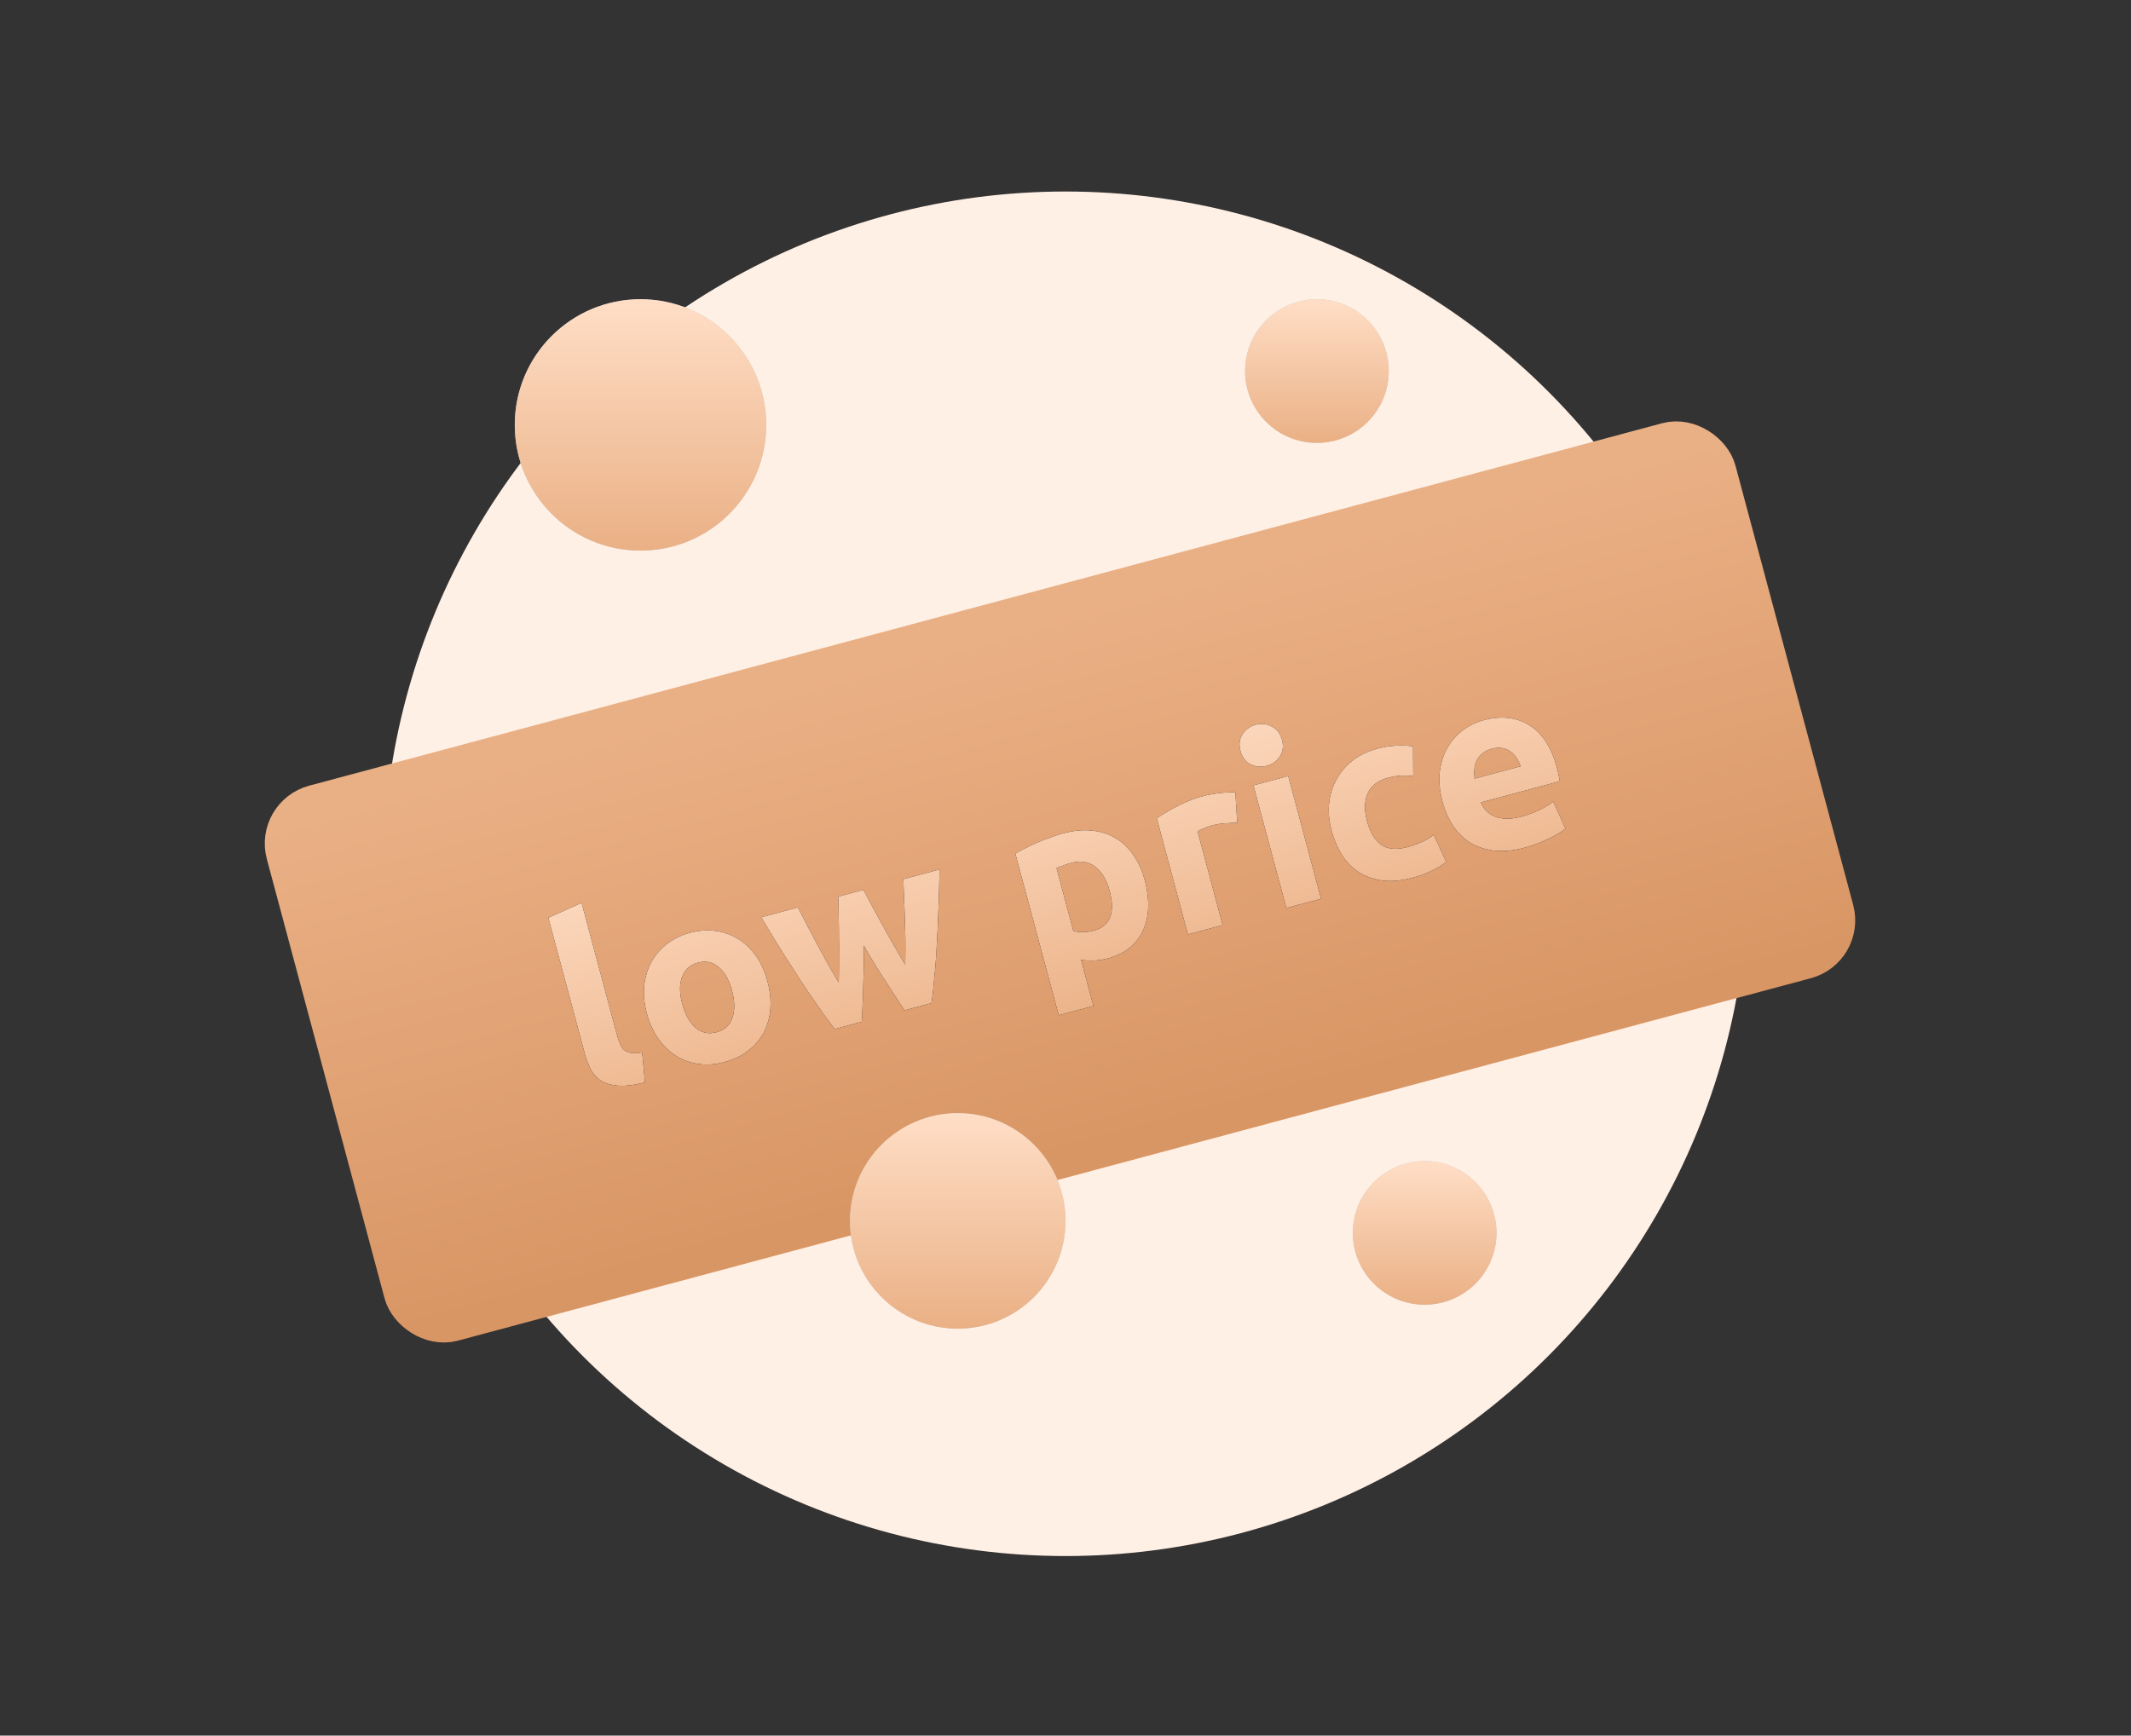 <svg width="178" height="145" fill="none" xmlns="http://www.w3.org/2000/svg">
    <rect width="100%" height="100%" fill="#333333" stroke="none"/>
    <circle cx="89" cy="73" r="57" fill="#FFF0E6"/>
    <rect x="23.443" y="68.349" width="123" height="44" rx="3" transform="rotate(-15 23.443 68.35)" fill="url(#paint0_linear)"/>
    <path d="M53.873 90.428c-.848.213-1.561.307-2.139.28-.565-.03-1.043-.152-1.435-.367a2.635 2.635 0 01-.921-.944 6.703 6.703 0 01-.553-1.439l-3.023-11.282 2.778-1.246 2.992 11.166c.07.26.152.488.246.685.095.198.213.354.356.47.155.11.349.184.58.22.233.035.528.018.886-.05l.233 2.507zm10.23-8.464c.216.805.297 1.577.244 2.315a5.094 5.094 0 01-.553 1.987 4.763 4.763 0 01-1.306 1.52c-.54.423-1.195.737-1.961.942-.754.202-1.477.257-2.17.164a4.812 4.812 0 01-1.87-.668 5.353 5.353 0 01-1.493-1.438 6.655 6.655 0 01-.966-2.123c-.215-.805-.289-1.572-.22-2.3a5.386 5.386 0 01.599-1.978c.329-.59.764-1.096 1.305-1.52a5.4 5.4 0 011.922-.932c.74-.199 1.451-.25 2.131-.154a4.764 4.764 0 011.89.664c.567.349 1.063.822 1.488 1.418.424.597.744 1.297.96 2.103zm-2.962.794c-.24-.897-.61-1.55-1.11-1.959-.49-.425-1.066-.55-1.728-.372-.663.178-1.106.575-1.331 1.192-.228.604-.222 1.354.018 2.25.24.897.614 1.563 1.12 1.998.503.422 1.086.545 1.748.367.663-.177 1.1-.573 1.312-1.187.22-.63.211-1.393-.03-2.29zm11.02-3.747a78.441 78.441 0 01-.05 3.167 98.244 98.244 0 01-.127 3.188l-2.26.606a38.304 38.304 0 01-1.282-1.745c-.475-.68-.98-1.423-1.516-2.226-.526-.82-1.077-1.681-1.653-2.585a210.89 210.89 0 01-1.686-2.786l3.059-.82c.23.44.477.924.744 1.451.276.511.557 1.041.844 1.591.3.546.6 1.1.903 1.658.313.543.62 1.067.922 1.57a58.87 58.87 0 00.018-1.884c.008-.643.008-1.269-.003-1.879 0-.626-.007-1.223-.02-1.79a43.407 43.407 0 00-.037-1.62l2.105-.564c.229.44.481.915.758 1.426l.858 1.566c.296.534.602 1.078.918 1.634.316.556.635 1.097.957 1.623.01-.587.014-1.194.013-1.82-.004-.64-.02-1.269-.046-1.888a62.707 62.707 0 00-.064-1.8c-.02-.594-.04-1.138-.062-1.633l3.02-.81c-.014 1.09-.043 2.177-.087 3.26-.034 1.068-.08 2.09-.14 3.067-.048.96-.115 1.855-.199 2.684-.07.827-.15 1.544-.237 2.153l-2.261.605c-.59-.9-1.17-1.795-1.743-2.686a60.623 60.623 0 01-1.646-2.713zm20.518-4.6c-.24-.896-.633-1.556-1.178-1.981-.55-.438-1.22-.55-2.013-.338a6.4 6.4 0 00-.71.232c-.218.072-.394.14-.53.204l1.404 5.242c.214.069.474.103.78.105.32-.002.63-.043.928-.124 1.377-.369 1.817-1.482 1.319-3.34zm2.941-.871c.212.792.308 1.54.287 2.241a5.037 5.037 0 01-.408 1.906 4.006 4.006 0 01-1.11 1.467c-.49.41-1.098.712-1.825.907a5.386 5.386 0 01-2.264.126l1.034 3.858-2.904.778-3.618-13.504c.239-.148.519-.3.839-.455.317-.168.65-.327 1-.476.363-.153.729-.293 1.099-.42.38-.144.744-.262 1.095-.356.844-.227 1.633-.298 2.365-.216.728.07 1.383.277 1.963.623.576.332 1.07.799 1.481 1.399.425.596.747 1.303.966 2.122zm7.725-4.806c-.277.005-.6.022-.968.05a5.389 5.389 0 00-1.162.186 4.772 4.772 0 00-.647.236c-.24.093-.419.175-.539.25l2.099 7.833-2.903.778-2.6-9.704c.47-.322 1.036-.654 1.695-.998.67-.36 1.44-.657 2.31-.89.156-.042.348-.08.576-.113.224-.046.452-.079.683-.1a6.13 6.13 0 01.694-.06c.231-.02.433-.019.607.005l.155 2.527zm7.004 6.352l-2.903.778-2.747-10.25 2.904-.778 2.746 10.25zm-3.267-13.285c.143.533.08 1.002-.187 1.408-.258.389-.62.646-1.088.772a1.9 1.9 0 01-1.348-.12c-.421-.22-.703-.598-.846-1.13-.142-.533-.085-.994.173-1.383a1.851 1.851 0 011.102-.797 1.782 1.782 0 011.334.144c.43.205.717.574.86 1.106zm4.136 7.56a6.33 6.33 0 01-.208-2.18 5.174 5.174 0 01.593-1.996 5.075 5.075 0 011.343-1.614c.573-.46 1.275-.8 2.107-1.023a6.969 6.969 0 011.542-.247 7.05 7.05 0 011.435.055l.017 2.48a7.585 7.585 0 00-.97-.032c-.345.009-.72.067-1.122.175-.858.23-1.429.669-1.715 1.316-.273.644-.293 1.401-.06 2.272.247.922.633 1.584 1.159 1.987.538.398 1.301.465 2.289.2.35-.093.718-.227 1.104-.4a4.997 4.997 0 001.027-.609l1.046 2.268a7.02 7.02 0 01-1.167.71 8.668 8.668 0 01-1.634.605c-.936.25-1.778.33-2.526.238-.752-.105-1.414-.339-1.984-.701a4.793 4.793 0 01-1.409-1.44 7.802 7.802 0 01-.867-2.065zm9.269-2.4c-.243-.91-.319-1.74-.227-2.488.101-.765.318-1.436.651-2.012.333-.577.76-1.06 1.282-1.45a5.16 5.16 0 011.738-.842c1.455-.39 2.725-.25 3.809.42 1.081.657 1.853 1.85 2.316 3.578.046.168.09.358.132.57.039.198.073.377.102.536l-6.586 1.765c.225.58.631.98 1.219 1.198.588.219 1.297.216 2.129-.006a9.132 9.132 0 001.522-.554c.492-.243.881-.48 1.167-.71l1.022 2.253c-.135.12-.322.254-.561.401a7.06 7.06 0 01-.825.43 10.76 10.76 0 01-.971.428 10.66 10.66 0 01-1.076.35c-.922.248-1.764.327-2.526.239-.748-.092-1.413-.31-1.993-.657a4.889 4.889 0 01-1.448-1.429 7.112 7.112 0 01-.876-2.02zm6.523-2.939a2.8 2.8 0 00-.33-.685 1.652 1.652 0 00-.498-.534 1.693 1.693 0 00-.685-.297c-.252-.058-.547-.041-.885.05-.325.086-.588.22-.791.399a1.696 1.696 0 00-.47.585 2.167 2.167 0 00-.198.743 4.7 4.7 0 00.018.768l3.839-1.029z" fill="#000"/>
    <path d="M53.873 90.428c-.848.213-1.561.307-2.139.28-.565-.03-1.043-.152-1.435-.367a2.635 2.635 0 01-.921-.944 6.703 6.703 0 01-.553-1.439l-3.023-11.282 2.778-1.246 2.992 11.166c.07.26.152.488.246.685.095.198.213.354.356.47.155.11.349.184.58.22.233.035.528.018.886-.05l.233 2.507zm10.23-8.464c.216.805.297 1.577.244 2.315a5.094 5.094 0 01-.553 1.987 4.763 4.763 0 01-1.306 1.52c-.54.423-1.195.737-1.961.942-.754.202-1.477.257-2.17.164a4.812 4.812 0 01-1.87-.668 5.353 5.353 0 01-1.493-1.438 6.655 6.655 0 01-.966-2.123c-.215-.805-.289-1.572-.22-2.3a5.386 5.386 0 01.599-1.978c.329-.59.764-1.096 1.305-1.52a5.4 5.4 0 011.922-.932c.74-.199 1.451-.25 2.131-.154a4.764 4.764 0 011.89.664c.567.349 1.063.822 1.488 1.418.424.597.744 1.297.96 2.103zm-2.962.794c-.24-.897-.61-1.55-1.11-1.959-.49-.425-1.066-.55-1.728-.372-.663.178-1.106.575-1.331 1.192-.228.604-.222 1.354.018 2.25.24.897.614 1.563 1.12 1.998.503.422 1.086.545 1.748.367.663-.177 1.1-.573 1.312-1.187.22-.63.211-1.393-.03-2.29zm11.02-3.747a78.441 78.441 0 01-.05 3.167 98.244 98.244 0 01-.127 3.188l-2.26.606a38.304 38.304 0 01-1.282-1.745c-.475-.68-.98-1.423-1.516-2.226-.526-.82-1.077-1.681-1.653-2.585a210.89 210.89 0 01-1.686-2.786l3.059-.82c.23.44.477.924.744 1.451.276.511.557 1.041.844 1.591.3.546.6 1.1.903 1.658.313.543.62 1.067.922 1.57a58.87 58.87 0 00.018-1.884c.008-.643.008-1.269-.003-1.879 0-.626-.007-1.223-.02-1.79a43.407 43.407 0 00-.037-1.62l2.105-.564c.229.44.481.915.758 1.426l.858 1.566c.296.534.602 1.078.918 1.634.316.556.635 1.097.957 1.623.01-.587.014-1.194.013-1.82-.004-.64-.02-1.269-.046-1.888a62.707 62.707 0 00-.064-1.8c-.02-.594-.04-1.138-.062-1.633l3.02-.81c-.014 1.09-.043 2.177-.087 3.26-.034 1.068-.08 2.09-.14 3.067-.048.96-.115 1.855-.199 2.684-.07.827-.15 1.544-.237 2.153l-2.261.605c-.59-.9-1.17-1.795-1.743-2.686a60.623 60.623 0 01-1.646-2.713zm20.518-4.6c-.24-.896-.633-1.556-1.178-1.981-.55-.438-1.22-.55-2.013-.338a6.4 6.4 0 00-.71.232c-.218.072-.394.14-.53.204l1.404 5.242c.214.069.474.103.78.105.32-.002.63-.043.928-.124 1.377-.369 1.817-1.482 1.319-3.34zm2.941-.871c.212.792.308 1.54.287 2.241a5.037 5.037 0 01-.408 1.906 4.006 4.006 0 01-1.11 1.467c-.49.41-1.098.712-1.825.907a5.386 5.386 0 01-2.264.126l1.034 3.858-2.904.778-3.618-13.504c.239-.148.519-.3.839-.455.317-.168.65-.327 1-.476.363-.153.729-.293 1.099-.42.38-.144.744-.262 1.095-.356.844-.227 1.633-.298 2.365-.216.728.07 1.383.277 1.963.623.576.332 1.07.799 1.481 1.399.425.596.747 1.303.966 2.122zm7.725-4.806c-.277.005-.6.022-.968.05a5.389 5.389 0 00-1.162.186 4.772 4.772 0 00-.647.236c-.24.093-.419.175-.539.25l2.099 7.833-2.903.778-2.6-9.704c.47-.322 1.036-.654 1.695-.998.67-.36 1.44-.657 2.31-.89.156-.042.348-.08.576-.113.224-.046.452-.079.683-.1a6.13 6.13 0 01.694-.06c.231-.02.433-.019.607.005l.155 2.527zm7.004 6.352l-2.903.778-2.747-10.25 2.904-.778 2.746 10.25zm-3.267-13.285c.143.533.08 1.002-.187 1.408-.258.389-.62.646-1.088.772a1.9 1.9 0 01-1.348-.12c-.421-.22-.703-.598-.846-1.13-.142-.533-.085-.994.173-1.383a1.851 1.851 0 011.102-.797 1.782 1.782 0 011.334.144c.43.205.717.574.86 1.106zm4.136 7.56a6.33 6.33 0 01-.208-2.18 5.174 5.174 0 01.593-1.996 5.075 5.075 0 011.343-1.614c.573-.46 1.275-.8 2.107-1.023a6.969 6.969 0 011.542-.247 7.05 7.05 0 011.435.055l.017 2.48a7.585 7.585 0 00-.97-.032c-.345.009-.72.067-1.122.175-.858.23-1.429.669-1.715 1.316-.273.644-.293 1.401-.06 2.272.247.922.633 1.584 1.159 1.987.538.398 1.301.465 2.289.2.35-.093.718-.227 1.104-.4a4.997 4.997 0 001.027-.609l1.046 2.268a7.02 7.02 0 01-1.167.71 8.668 8.668 0 01-1.634.605c-.936.25-1.778.33-2.526.238-.752-.105-1.414-.339-1.984-.701a4.793 4.793 0 01-1.409-1.44 7.802 7.802 0 01-.867-2.065zm9.269-2.4c-.243-.91-.319-1.74-.227-2.488.101-.765.318-1.436.651-2.012.333-.577.76-1.06 1.282-1.45a5.16 5.16 0 011.738-.842c1.455-.39 2.725-.25 3.809.42 1.081.657 1.853 1.85 2.316 3.578.046.168.09.358.132.57.039.198.073.377.102.536l-6.586 1.765c.225.58.631.98 1.219 1.198.588.219 1.297.216 2.129-.006a9.132 9.132 0 001.522-.554c.492-.243.881-.48 1.167-.71l1.022 2.253c-.135.12-.322.254-.561.401a7.06 7.06 0 01-.825.43 10.76 10.76 0 01-.971.428 10.66 10.66 0 01-1.076.35c-.922.248-1.764.327-2.526.239-.748-.092-1.413-.31-1.993-.657a4.889 4.889 0 01-1.448-1.429 7.112 7.112 0 01-.876-2.02zm6.523-2.939a2.8 2.8 0 00-.33-.685 1.652 1.652 0 00-.498-.534 1.693 1.693 0 00-.685-.297c-.252-.058-.547-.041-.885.05-.325.086-.588.22-.791.399a1.696 1.696 0 00-.47.585 2.167 2.167 0 00-.198.743 4.7 4.7 0 00.018.768l3.839-1.029z" fill="url(#paint1_linear)"/>
    <rect x="23.443" y="68.349" width="123" height="44" rx="3" transform="rotate(-15 23.443 68.35)" stroke="url(#paint2_linear)" stroke-width="4"/>
    <circle cx="80" cy="102" r="9" fill="#C4C4C4"/>
    <circle cx="80" cy="102" r="9" fill="url(#paint3_linear)"/>
    <circle cx="119" cy="103" r="6" fill="#C4C4C4"/>
    <circle cx="119" cy="103" r="6" fill="url(#paint4_linear)"/>
    <circle cx="110" cy="31" r="6" fill="#C4C4C4"/>
    <circle cx="110" cy="31" r="6" fill="url(#paint5_linear)"/>
    <circle cx="53.5" cy="35.5" r="10.5" fill="#C4C4C4"/>
    <circle cx="53.5" cy="35.5" r="10.5" fill="url(#paint6_linear)"/>
    <defs>
        <linearGradient id="paint0_linear" x1="84.943" y1="68.349" x2="84.943" y2="112.349" gradientUnits="userSpaceOnUse">
            <stop stop-color="#EAB085"/>
            <stop offset="1" stop-color="#D99665"/>
        </linearGradient>
        <linearGradient id="paint1_linear" x1="85.177" y1="61.125" x2="91.906" y2="86.24" gradientUnits="userSpaceOnUse">
            <stop stop-color="#FFDEC6"/>
            <stop offset="1" stop-color="#EAB085"/>
        </linearGradient>
        <linearGradient id="paint2_linear" x1="84.943" y1="68.349" x2="84.943" y2="112.349" gradientUnits="userSpaceOnUse">
            <stop stop-color="#EAB085"/>
            <stop offset="1" stop-color="#D99665"/>
        </linearGradient>
        <linearGradient id="paint3_linear" x1="80" y1="93" x2="80" y2="111" gradientUnits="userSpaceOnUse">
            <stop stop-color="#FFDEC6"/>
            <stop offset="1" stop-color="#EAB085"/>
        </linearGradient>
        <linearGradient id="paint4_linear" x1="119" y1="97" x2="119" y2="109" gradientUnits="userSpaceOnUse">
            <stop stop-color="#FFDEC6"/>
            <stop offset="1" stop-color="#EAB085"/>
        </linearGradient>
        <linearGradient id="paint5_linear" x1="110" y1="25" x2="110" y2="37" gradientUnits="userSpaceOnUse">
            <stop stop-color="#FFDEC6"/>
            <stop offset="1" stop-color="#EAB085"/>
        </linearGradient>
        <linearGradient id="paint6_linear" x1="53.5" y1="25" x2="53.5" y2="46" gradientUnits="userSpaceOnUse">
            <stop stop-color="#FFDEC6"/>
            <stop offset="1" stop-color="#EAB085"/>
        </linearGradient>
    </defs>
</svg>
